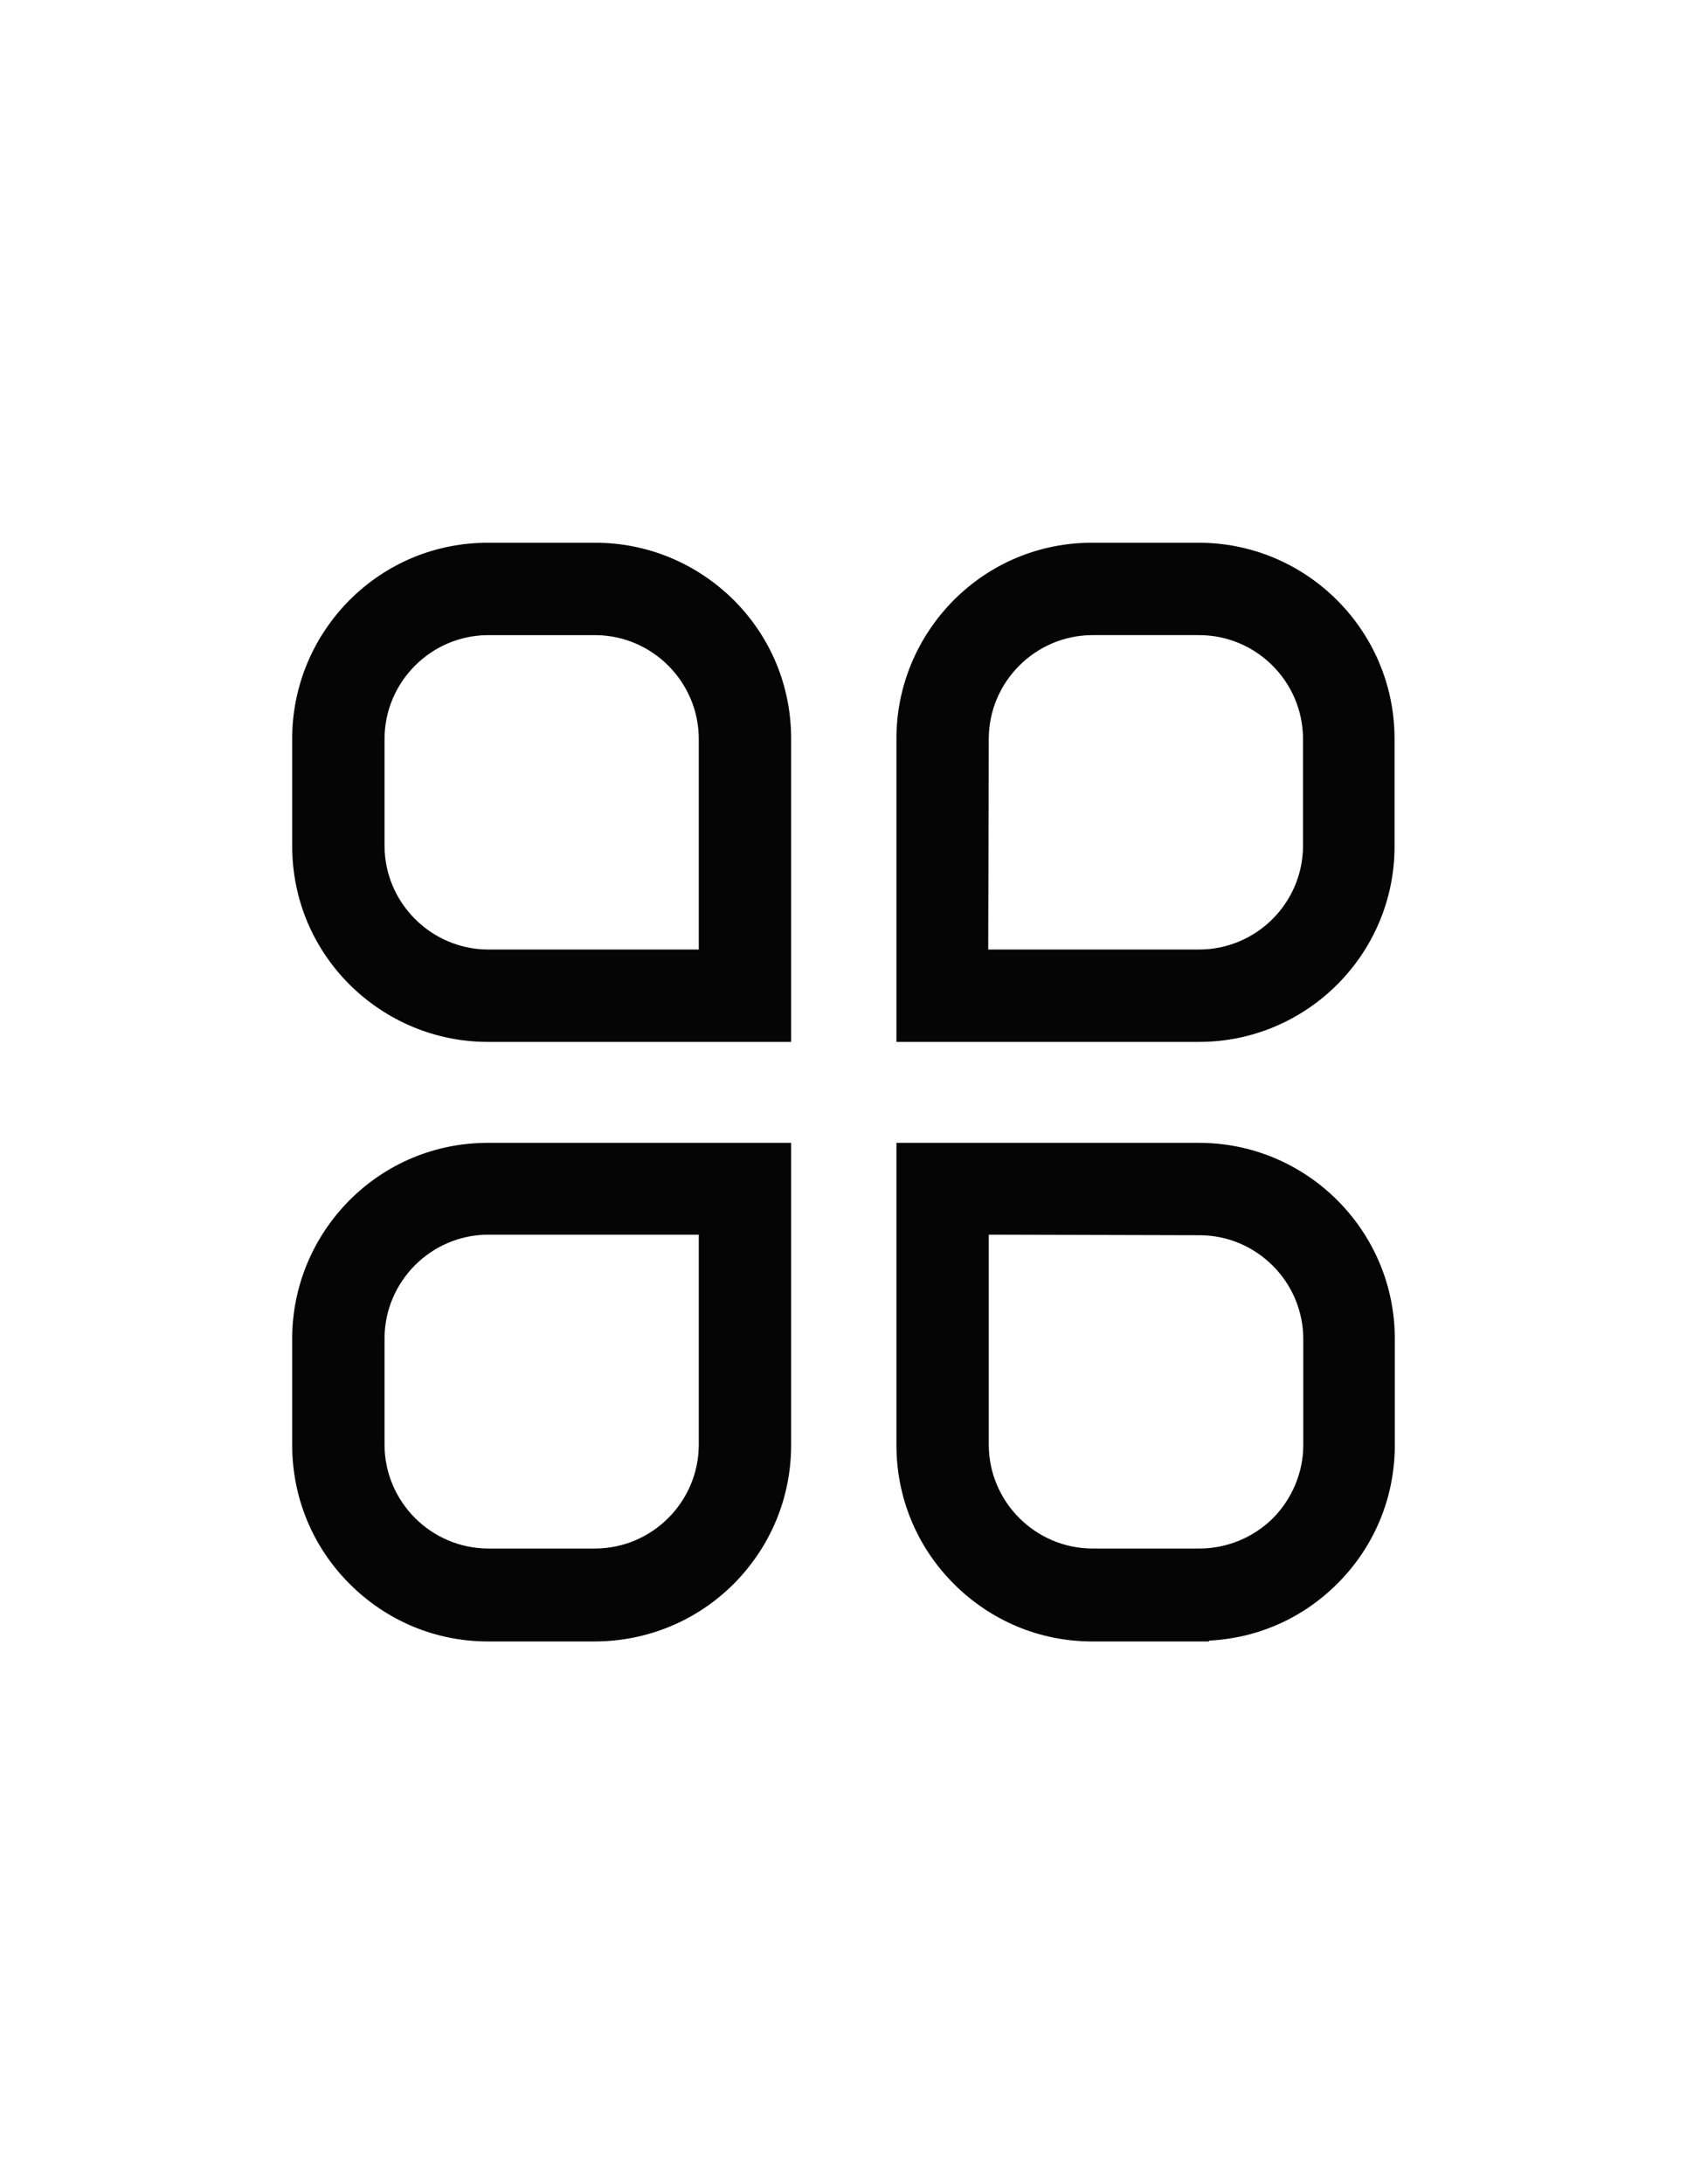 <?xml version="1.0" encoding="utf-8"?>
<!-- Generator: Adobe Illustrator 22.1.0, SVG Export Plug-In . SVG Version: 6.00 Build 0)  -->
<svg version="1.1" id="图层_1" xmlns="http://www.w3.org/2000/svg" xmlns:xlink="http://www.w3.org/1999/xlink" x="0px" y="0px"
	 viewBox="0 0 612 792" style="enable-background:new 0 0 612 792;" xml:space="preserve">
<style type="text/css">
	.st0{fill:#050505;}
</style>
<path class="st0" d="M306,396"/>
<path class="st0" d="M438.6,595.2h-42.4c-19,0-36.8-7.5-50.2-20.9S325.2,543,325.2,524V414.4H435c39.1,0,71,31.9,71,71V524
	c0,19-7.4,36.8-20.8,50.2c-12.6,12.6-28.9,19.8-46.6,20.7L438.6,595.2L438.6,595.2z M216,595.2h-39c-19,0-36.8-7.5-50.2-20.9
	S106,543,106,524v-38.6c0-18.9,7.5-36.8,20.8-50.2c13.4-13.4,31.2-20.8,50.2-20.8h110V524c0,19-7.4,36.8-20.8,50.3
	C252.8,587.7,234.9,595.1,216,595.2z M435,561.5c0,0,0.1,0,0.2,0c9.9,0,19.5-4,26.5-10.9c7-7,11.1-16.7,11.1-26.6v-38.6
	c-0.1-20.6-16.9-37.4-37.5-37.5l-76.6-0.2V524c0.1,20.6,16.9,37.4,37.5,37.5H435L435,561.5z M177,447.7
	c-20.6,0.1-37.4,16.9-37.5,37.5V524c0.1,20.6,16.9,37.4,37.5,37.5h39c20.6-0.1,37.4-16.9,37.5-37.5v-76.3H177z M435,377.8H325.2
	v-110c0-18.9,7.5-36.8,20.8-50.2c13.4-13.4,31.2-20.8,50.1-20.8h38.8c39.1,0,71,31.9,71,71v39C506,345.9,474.1,377.8,435,377.8z
	 M287,377.8H177c-18.9,0-36.8-7.5-50.2-20.8c-13.4-13.4-20.8-31.2-20.8-50.2v-39c0-18.9,7.5-36.8,20.8-50.2
	c13.4-13.4,31.2-20.8,50.2-20.8h39c18.9,0,36.8,7.5,50.2,20.8c13.4,13.4,20.8,31.2,20.8,50.2V377.8L287,377.8z M358.5,344.3H435
	c20.7,0,37.6-16.8,37.7-37.5v-39c-0.1-20.7-17-37.5-37.7-37.5h-38.8c-20.6,0.1-37.4,16.9-37.5,37.5L358.5,344.3z M177,230.3
	c-20.6,0.1-37.4,16.9-37.5,37.5v39c0.1,20.6,16.9,37.4,37.5,37.5h76.5v-76.5c-0.1-20.6-16.9-37.4-37.5-37.5H177z"/>
</svg>
